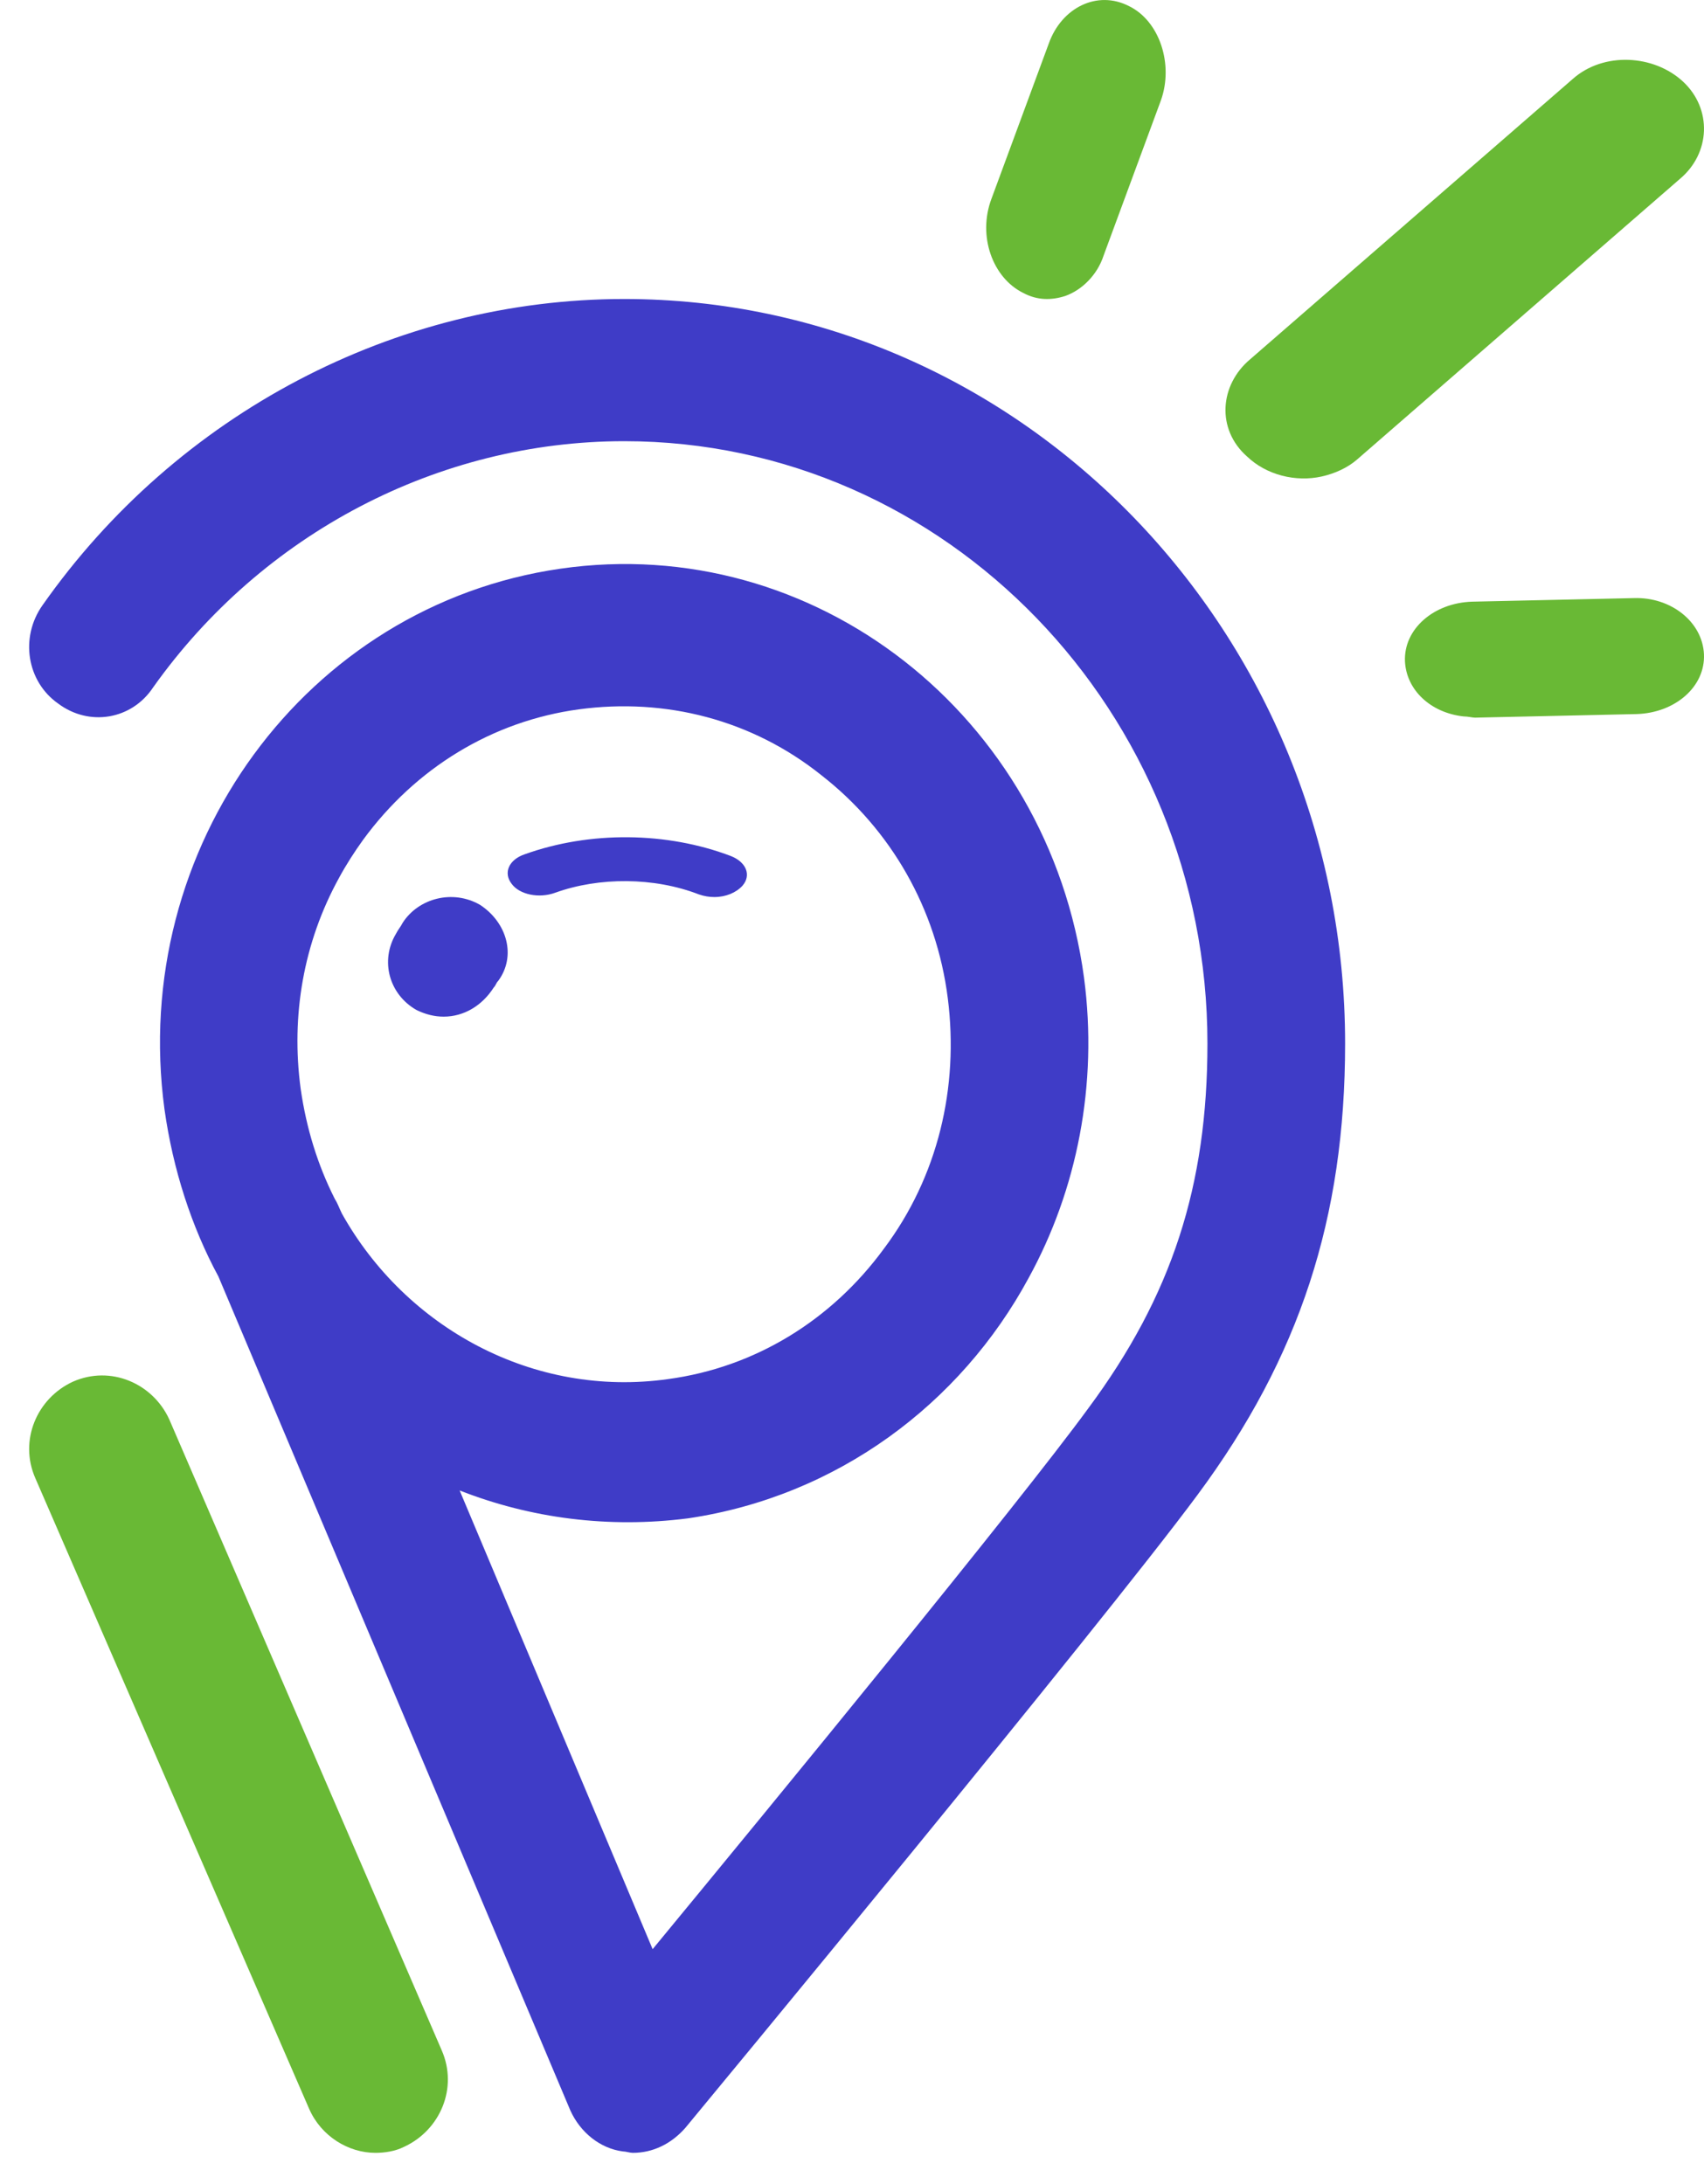 <svg width="39" height="50" viewBox="0 0 39 50" fill="none" xmlns="http://www.w3.org/2000/svg">
<path d="M14.287 6.845C9.058 6.845 4.057 9.462 0.972 13.857C0.452 14.595 0.614 15.602 1.329 16.105C2.043 16.642 3.018 16.474 3.505 15.736C6.006 12.213 10.033 10.1 14.287 10.1C21.66 10.1 27.635 16.306 27.635 23.889C27.635 27.143 26.823 29.659 24.907 32.242C23.316 34.423 17.73 41.234 14.937 44.622L10.52 34.121C12.144 34.759 13.93 34.993 15.749 34.759C19.159 34.255 21.984 32.142 23.543 29.256C24.648 27.244 25.135 24.828 24.81 22.379C23.998 16.373 18.639 12.18 12.826 13.019C7.012 13.857 2.953 19.393 3.765 25.398C3.959 26.774 4.382 28.082 4.999 29.223L13.053 48.313C13.28 48.816 13.735 49.185 14.255 49.252C14.32 49.252 14.417 49.285 14.482 49.285C14.937 49.285 15.359 49.084 15.684 48.715C16.073 48.245 25.2 37.208 27.408 34.222C29.746 31.068 30.786 27.881 30.786 23.889C30.786 14.495 23.381 6.845 14.287 6.845ZM7.824 27.78C7.759 27.646 7.727 27.546 7.662 27.445C7.272 26.673 7.012 25.834 6.882 24.929C6.655 23.251 6.947 21.574 7.759 20.098C7.922 19.796 8.117 19.494 8.311 19.225C9.513 17.581 11.267 16.508 13.248 16.239C15.229 15.971 17.21 16.474 18.802 17.749C20.393 18.99 21.432 20.802 21.692 22.849C21.952 24.895 21.465 26.942 20.231 28.585C19.029 30.229 17.275 31.303 15.294 31.571C12.209 32.008 9.286 30.397 7.824 27.78Z" fill="#3F3CC7"/>
<path d="M15.997 20.476C16.114 20.516 16.231 20.536 16.349 20.536C16.613 20.536 16.848 20.436 16.994 20.276C17.2 20.037 17.082 19.738 16.73 19.598C15.263 19.04 13.503 19.02 12.006 19.558C11.654 19.678 11.508 19.977 11.713 20.237C11.889 20.476 12.329 20.576 12.711 20.436C13.708 20.077 14.97 20.077 15.997 20.476Z" fill="#3F3CC7"/>
<path d="M10.986 20.714C10.362 20.356 9.581 20.561 9.217 21.124C9.165 21.226 9.113 21.277 9.061 21.38C8.696 21.994 8.904 22.762 9.529 23.12C9.737 23.223 9.945 23.274 10.154 23.274C10.622 23.274 11.038 23.018 11.299 22.608C11.351 22.557 11.351 22.506 11.403 22.455C11.819 21.892 11.611 21.124 10.986 20.714Z" fill="#3F3CC7"/>
<path d="M3.874 32.494C3.495 31.665 2.531 31.25 1.67 31.63C0.843 32.01 0.43 32.978 0.809 33.841L7.078 48.283C7.353 48.905 7.973 49.285 8.593 49.285C8.8 49.285 9.041 49.251 9.248 49.147C10.074 48.767 10.488 47.8 10.109 46.936L3.874 32.494Z" fill="#69B935"/>
<path d="M25.842 0.141C25.113 -0.235 24.296 0.175 24.004 0.996L22.691 4.553C22.371 5.407 22.721 6.365 23.421 6.707C23.742 6.878 24.062 6.878 24.383 6.775C24.762 6.639 25.113 6.297 25.258 5.852L26.571 2.295C26.863 1.475 26.542 0.483 25.842 0.141Z" fill="#69B935"/>
<path d="M38.522 1.87C37.854 1.248 36.703 1.182 35.999 1.805L28.615 8.223C27.91 8.813 27.836 9.828 28.541 10.45C28.986 10.876 29.654 11.04 30.248 10.909C30.544 10.843 30.841 10.712 31.064 10.516L38.447 4.097C39.152 3.507 39.189 2.492 38.522 1.87Z" fill="#69B935"/>
<path d="M37.395 13.692L33.695 13.774C32.811 13.801 32.123 14.403 32.156 15.142C32.189 15.799 32.745 16.319 33.498 16.401C33.596 16.401 33.695 16.429 33.76 16.429L37.46 16.347C38.344 16.319 39.032 15.717 38.999 14.978C38.966 14.239 38.246 13.664 37.395 13.692Z" fill="#69B935"/>
</svg>
